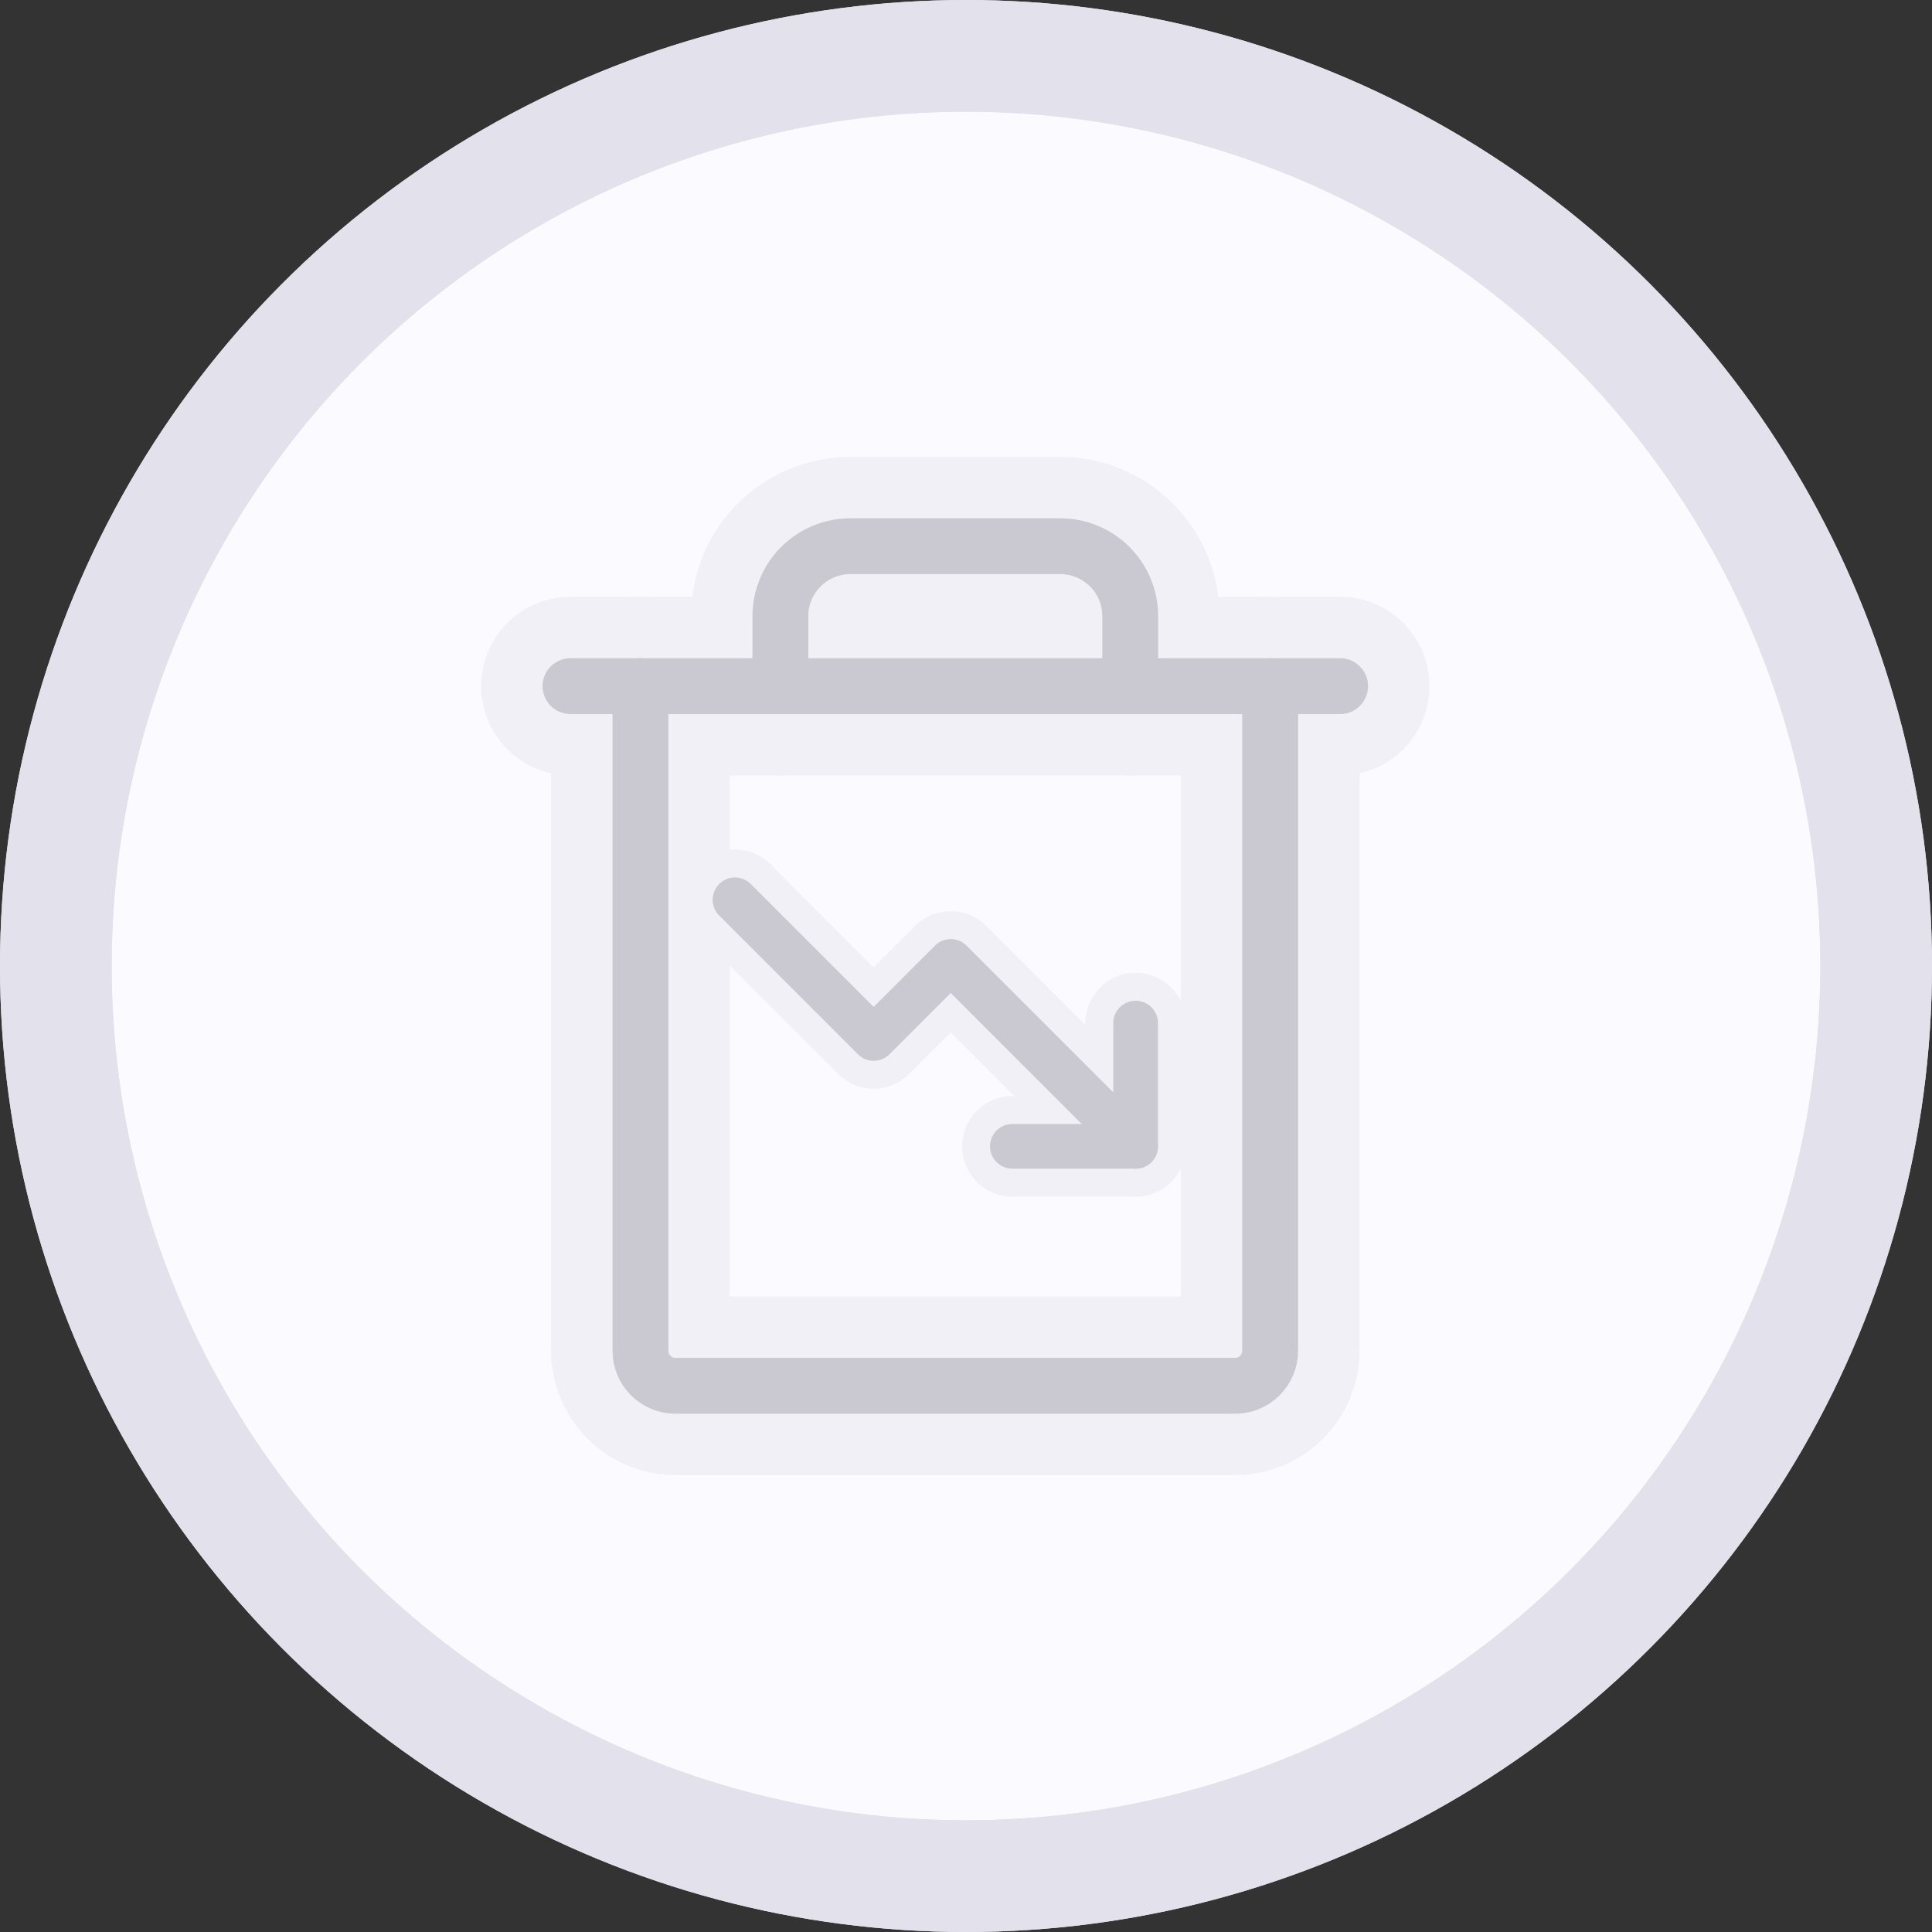 <svg width="173" height="173" viewBox="0 0 173 173" fill="none" xmlns="http://www.w3.org/2000/svg">
<rect x="0" y="0" width="173" height="173" fill="#333333" stroke="none"/>
<circle cx="86.5" cy="86.5" r="81.5" fill="#FBFAFF" stroke="#E3E1EB" stroke-width="10"/>
<circle cx="86.5" cy="86.5" r="81.5" stroke="#E3E1EB" stroke-width="10"/>
<path d="M120 61.44H51.084" stroke="#F1F0F7" stroke-width="16" stroke-linecap="round" stroke-linejoin="round"/>
<path d="M113.735 61.44V120.958C113.735 121.789 113.405 122.586 112.817 123.173C112.23 123.761 111.433 124.091 110.602 124.091H60.481C59.65 124.091 58.854 123.761 58.266 123.173C57.679 122.586 57.349 121.789 57.349 120.958V61.44" stroke="#F1F0F7" stroke-width="16" stroke-linecap="round" stroke-linejoin="round"/>
<path d="M101.205 61.439V55.174C101.205 53.513 100.544 51.919 99.37 50.744C98.195 49.569 96.601 48.909 94.939 48.909H76.144C74.482 48.909 72.889 49.569 71.714 50.744C70.539 51.919 69.879 53.513 69.879 55.174V61.439" stroke="#F1F0F7" stroke-width="16" stroke-linecap="round" stroke-linejoin="round"/>
<path d="M120 61.44H51.084" stroke="#CAC9D1" stroke-width="5" stroke-linecap="round" stroke-linejoin="round"/>
<path d="M113.735 61.44V120.958C113.735 121.789 113.405 122.586 112.817 123.173C112.23 123.761 111.433 124.091 110.602 124.091H60.481C59.65 124.091 58.854 123.761 58.266 123.173C57.679 122.586 57.349 121.789 57.349 120.958V61.44" stroke="#CAC9D1" stroke-width="5" stroke-linecap="round" stroke-linejoin="round"/>
<path d="M101.205 61.439V55.174C101.205 53.513 100.544 51.919 99.37 50.744C98.195 49.569 96.601 48.909 94.939 48.909H76.144C74.482 48.909 72.889 49.569 71.714 50.744C70.539 51.919 69.879 53.513 69.879 55.174V61.439" stroke="#CAC9D1" stroke-width="5" stroke-linecap="round" stroke-linejoin="round"/>
<path d="M101.689 102.648L85.131 86.09L78.232 92.989L65.814 80.571" stroke="#F1F0F7" stroke-width="9" stroke-linecap="round" stroke-linejoin="round"/>
<path d="M101.689 91.609V102.648H90.65" stroke="#F1F0F7" stroke-width="9" stroke-linecap="round" stroke-linejoin="round"/>
<path d="M101.689 102.648L85.131 86.09L78.232 92.989L65.814 80.571" stroke="#CAC9D1" stroke-width="4" stroke-linecap="round" stroke-linejoin="round"/>
<path d="M101.689 91.609V102.648H90.65" stroke="#CAC9D1" stroke-width="4" stroke-linecap="round" stroke-linejoin="round"/>
</svg>
